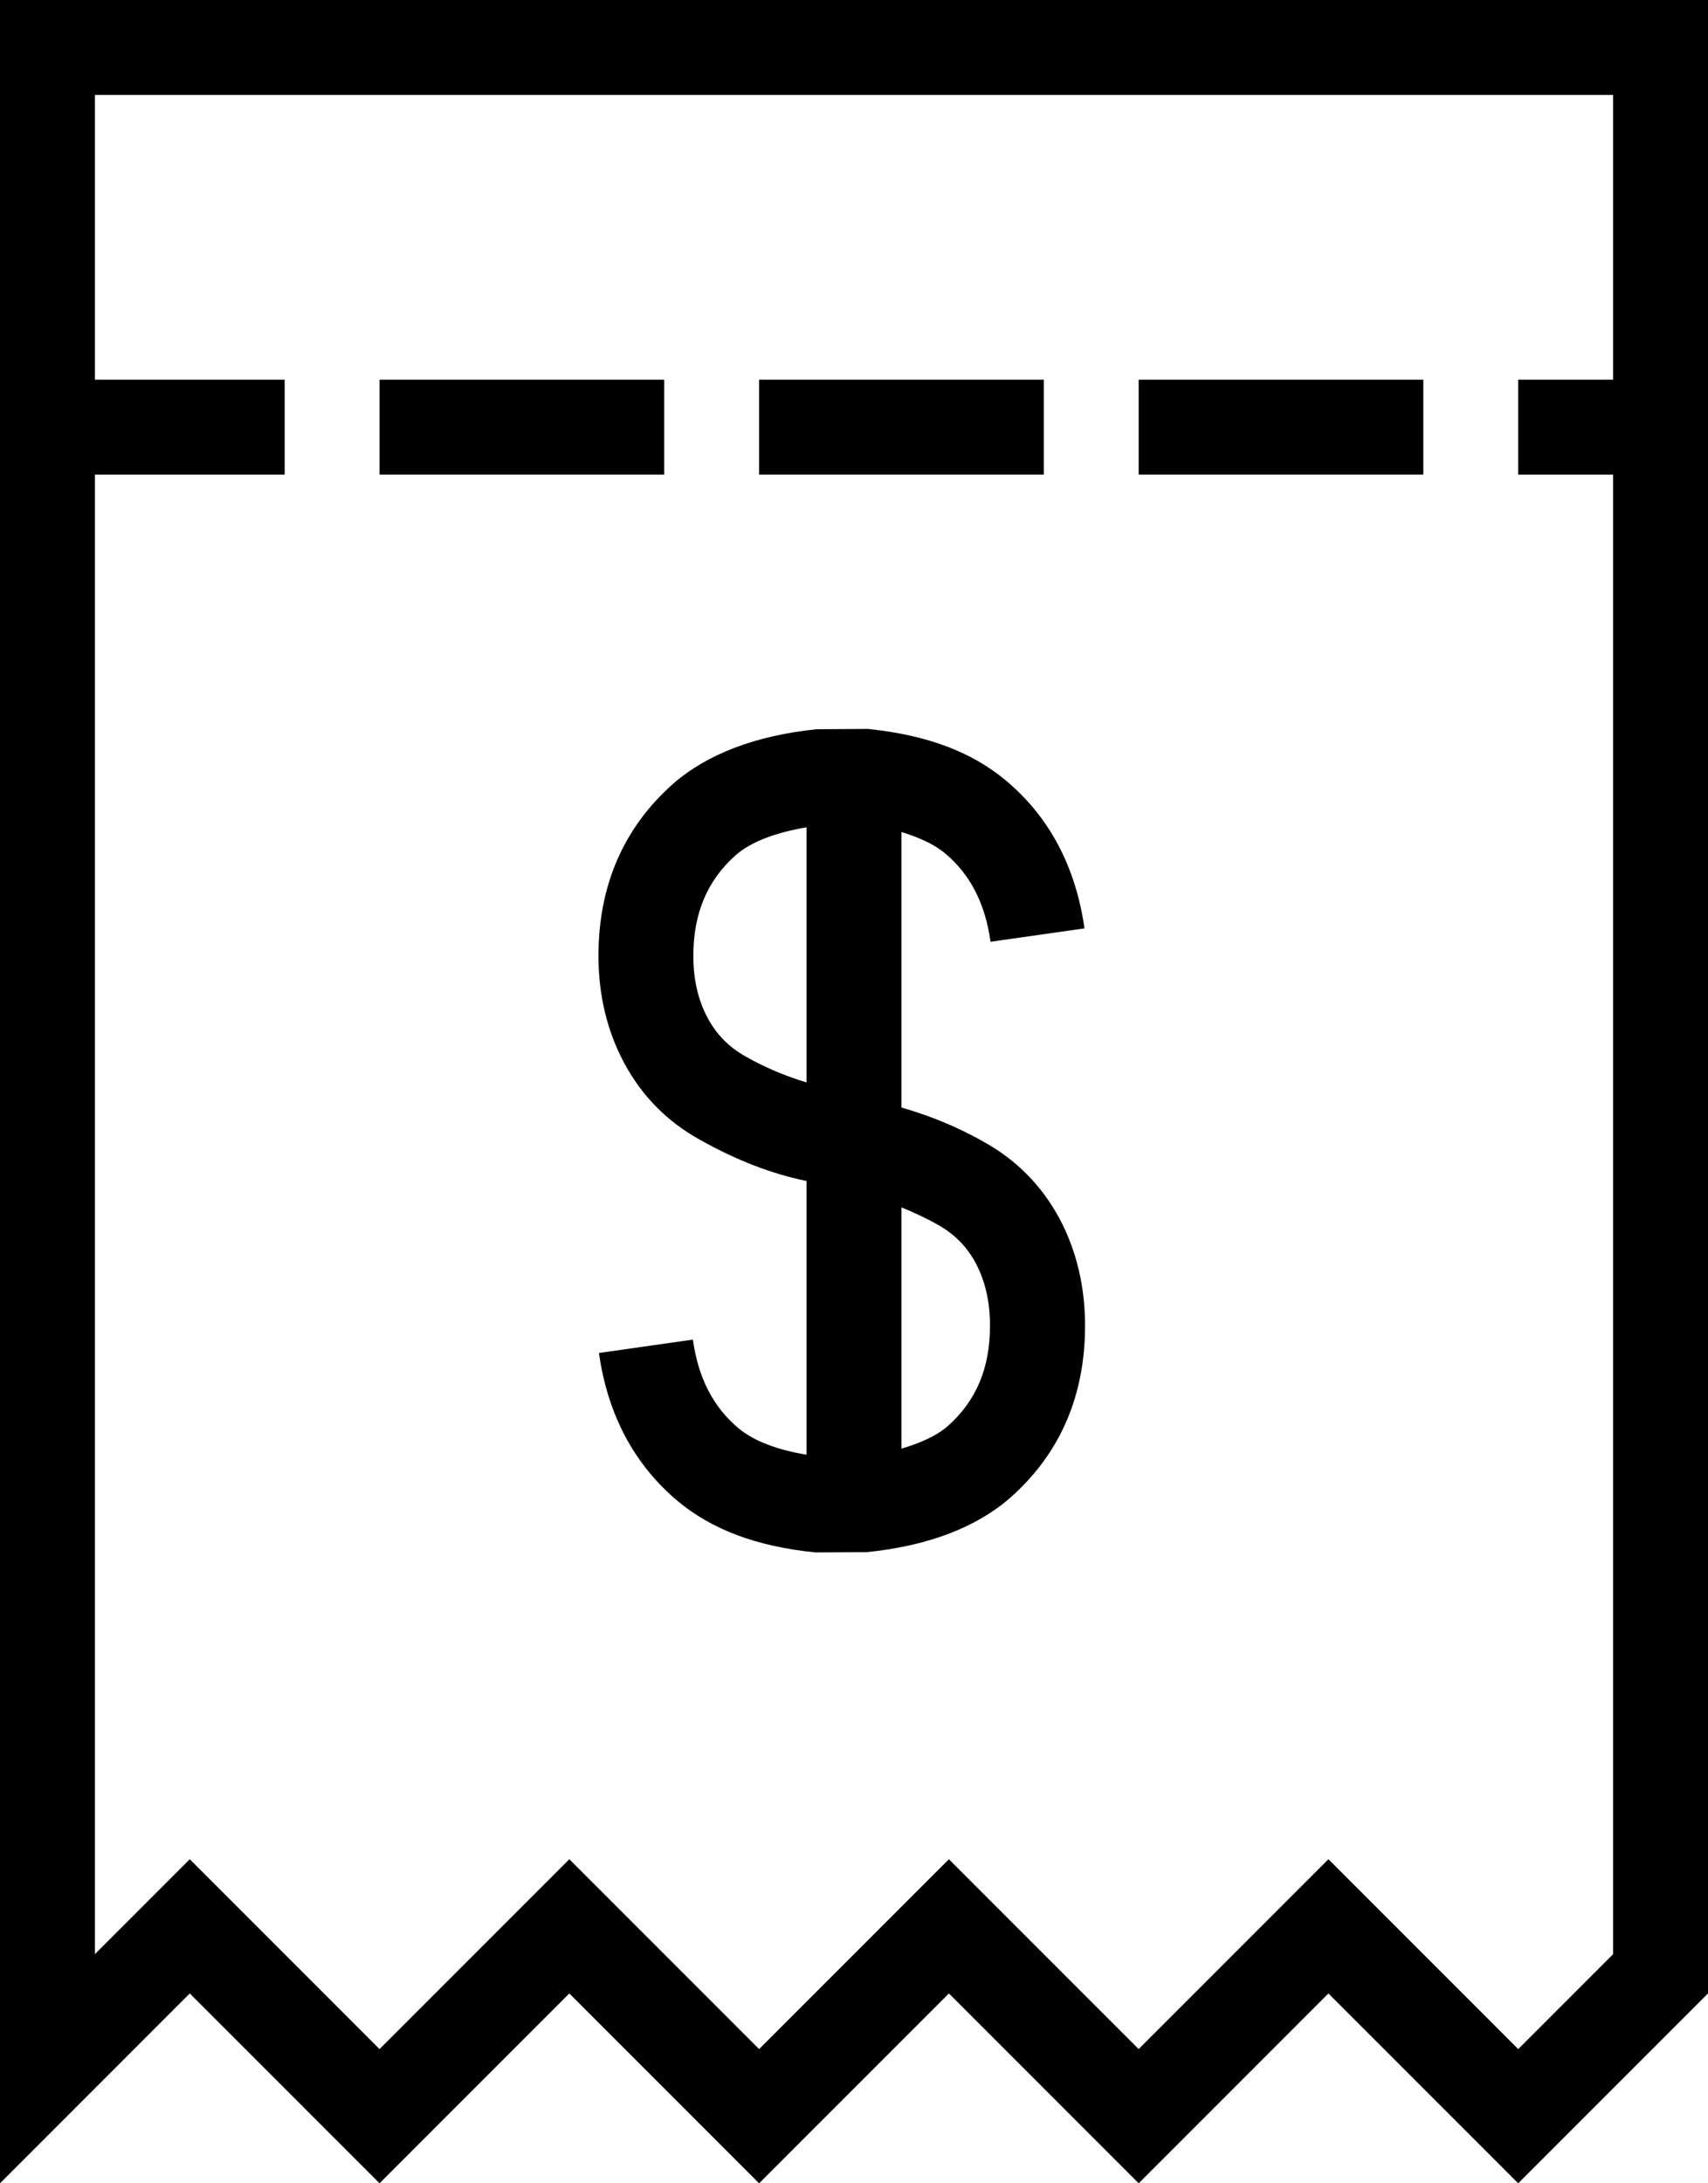 <?xml version="1.0" encoding="utf-8"?>
<!-- Generator: Adobe Illustrator 21.1.0, SVG Export Plug-In . SVG Version: 6.00 Build 0)  -->
<svg version="1.1" id="icon" xmlns="http://www.w3.org/2000/svg" xmlns:xlink="http://www.w3.org/1999/xlink" x="0px" y="0px"
	 viewBox="0 0 18 23" style="enable-background:new 0 0 18 23;" xml:space="preserve">
<g id="icon_1_">
	<path d="M0-0v4v1v18l2-2l2,2l2-2l2,2l2-2l2,2l2-2l2,2l2-2v-16v-1v-4H0z M17,5v15.586l-1,1l-2-2l-2,2l-2-2l-2,2
		l-2-2l-2,2l-2-2l-1,1V5h2v-1H1v-3h16v3h-1v1H17z"/>
	<rect x="4" y="4" width="3" height="1"/>
	<rect x="8" y="4" width="3" height="1"/>
	<rect x="12" y="4" width="3" height="1"/>
	<path d="M10.366,12.028C10.069,11.859,9.779,11.748,9.5,11.667V8.765
		C9.68,8.82,9.84,8.89,9.959,8.989c0.266,0.222,0.423,0.527,0.48,0.932
		l0.99-0.141c-0.093-0.652-0.372-1.177-0.831-1.56
		c-0.356-0.297-0.827-0.478-1.452-0.541L8.607,7.682
		c-0.644,0.067-1.153,0.26-1.516,0.577C6.571,8.721,6.307,9.33,6.307,10.068
		c0,0.415,0.091,0.794,0.27,1.128c0.185,0.347,0.455,0.621,0.798,0.81
		c0.387,0.219,0.772,0.364,1.125,0.435v2.884
		c-0.296-0.05-0.546-0.137-0.717-0.279c-0.267-0.224-0.424-0.529-0.481-0.934
		l-0.99,0.141c0.092,0.65,0.371,1.175,0.831,1.561
		c0.357,0.297,0.828,0.478,1.452,0.54l0.539-0.003
		c0.645-0.065,1.154-0.259,1.516-0.576c0.521-0.462,0.785-1.07,0.785-1.809
		c0-0.412-0.09-0.792-0.27-1.13C10.978,12.489,10.708,12.216,10.366,12.028z
		 M7.862,11.132c-0.177-0.098-0.309-0.231-0.404-0.408
		c-0.102-0.19-0.151-0.405-0.151-0.656c0-0.446,0.147-0.793,0.446-1.059
		C7.923,8.86,8.192,8.768,8.5,8.715v2.688
		C8.294,11.34,8.083,11.257,7.862,11.132z M9.987,15.024
		C9.867,15.129,9.694,15.203,9.5,15.261v-2.542
		c0.124,0.052,0.249,0.107,0.378,0.18c0.177,0.098,0.31,0.231,0.404,0.406
		c0.102,0.192,0.151,0.408,0.151,0.659C10.434,14.412,10.287,14.759,9.987,15.024z
		"/>
</g>
</svg>

